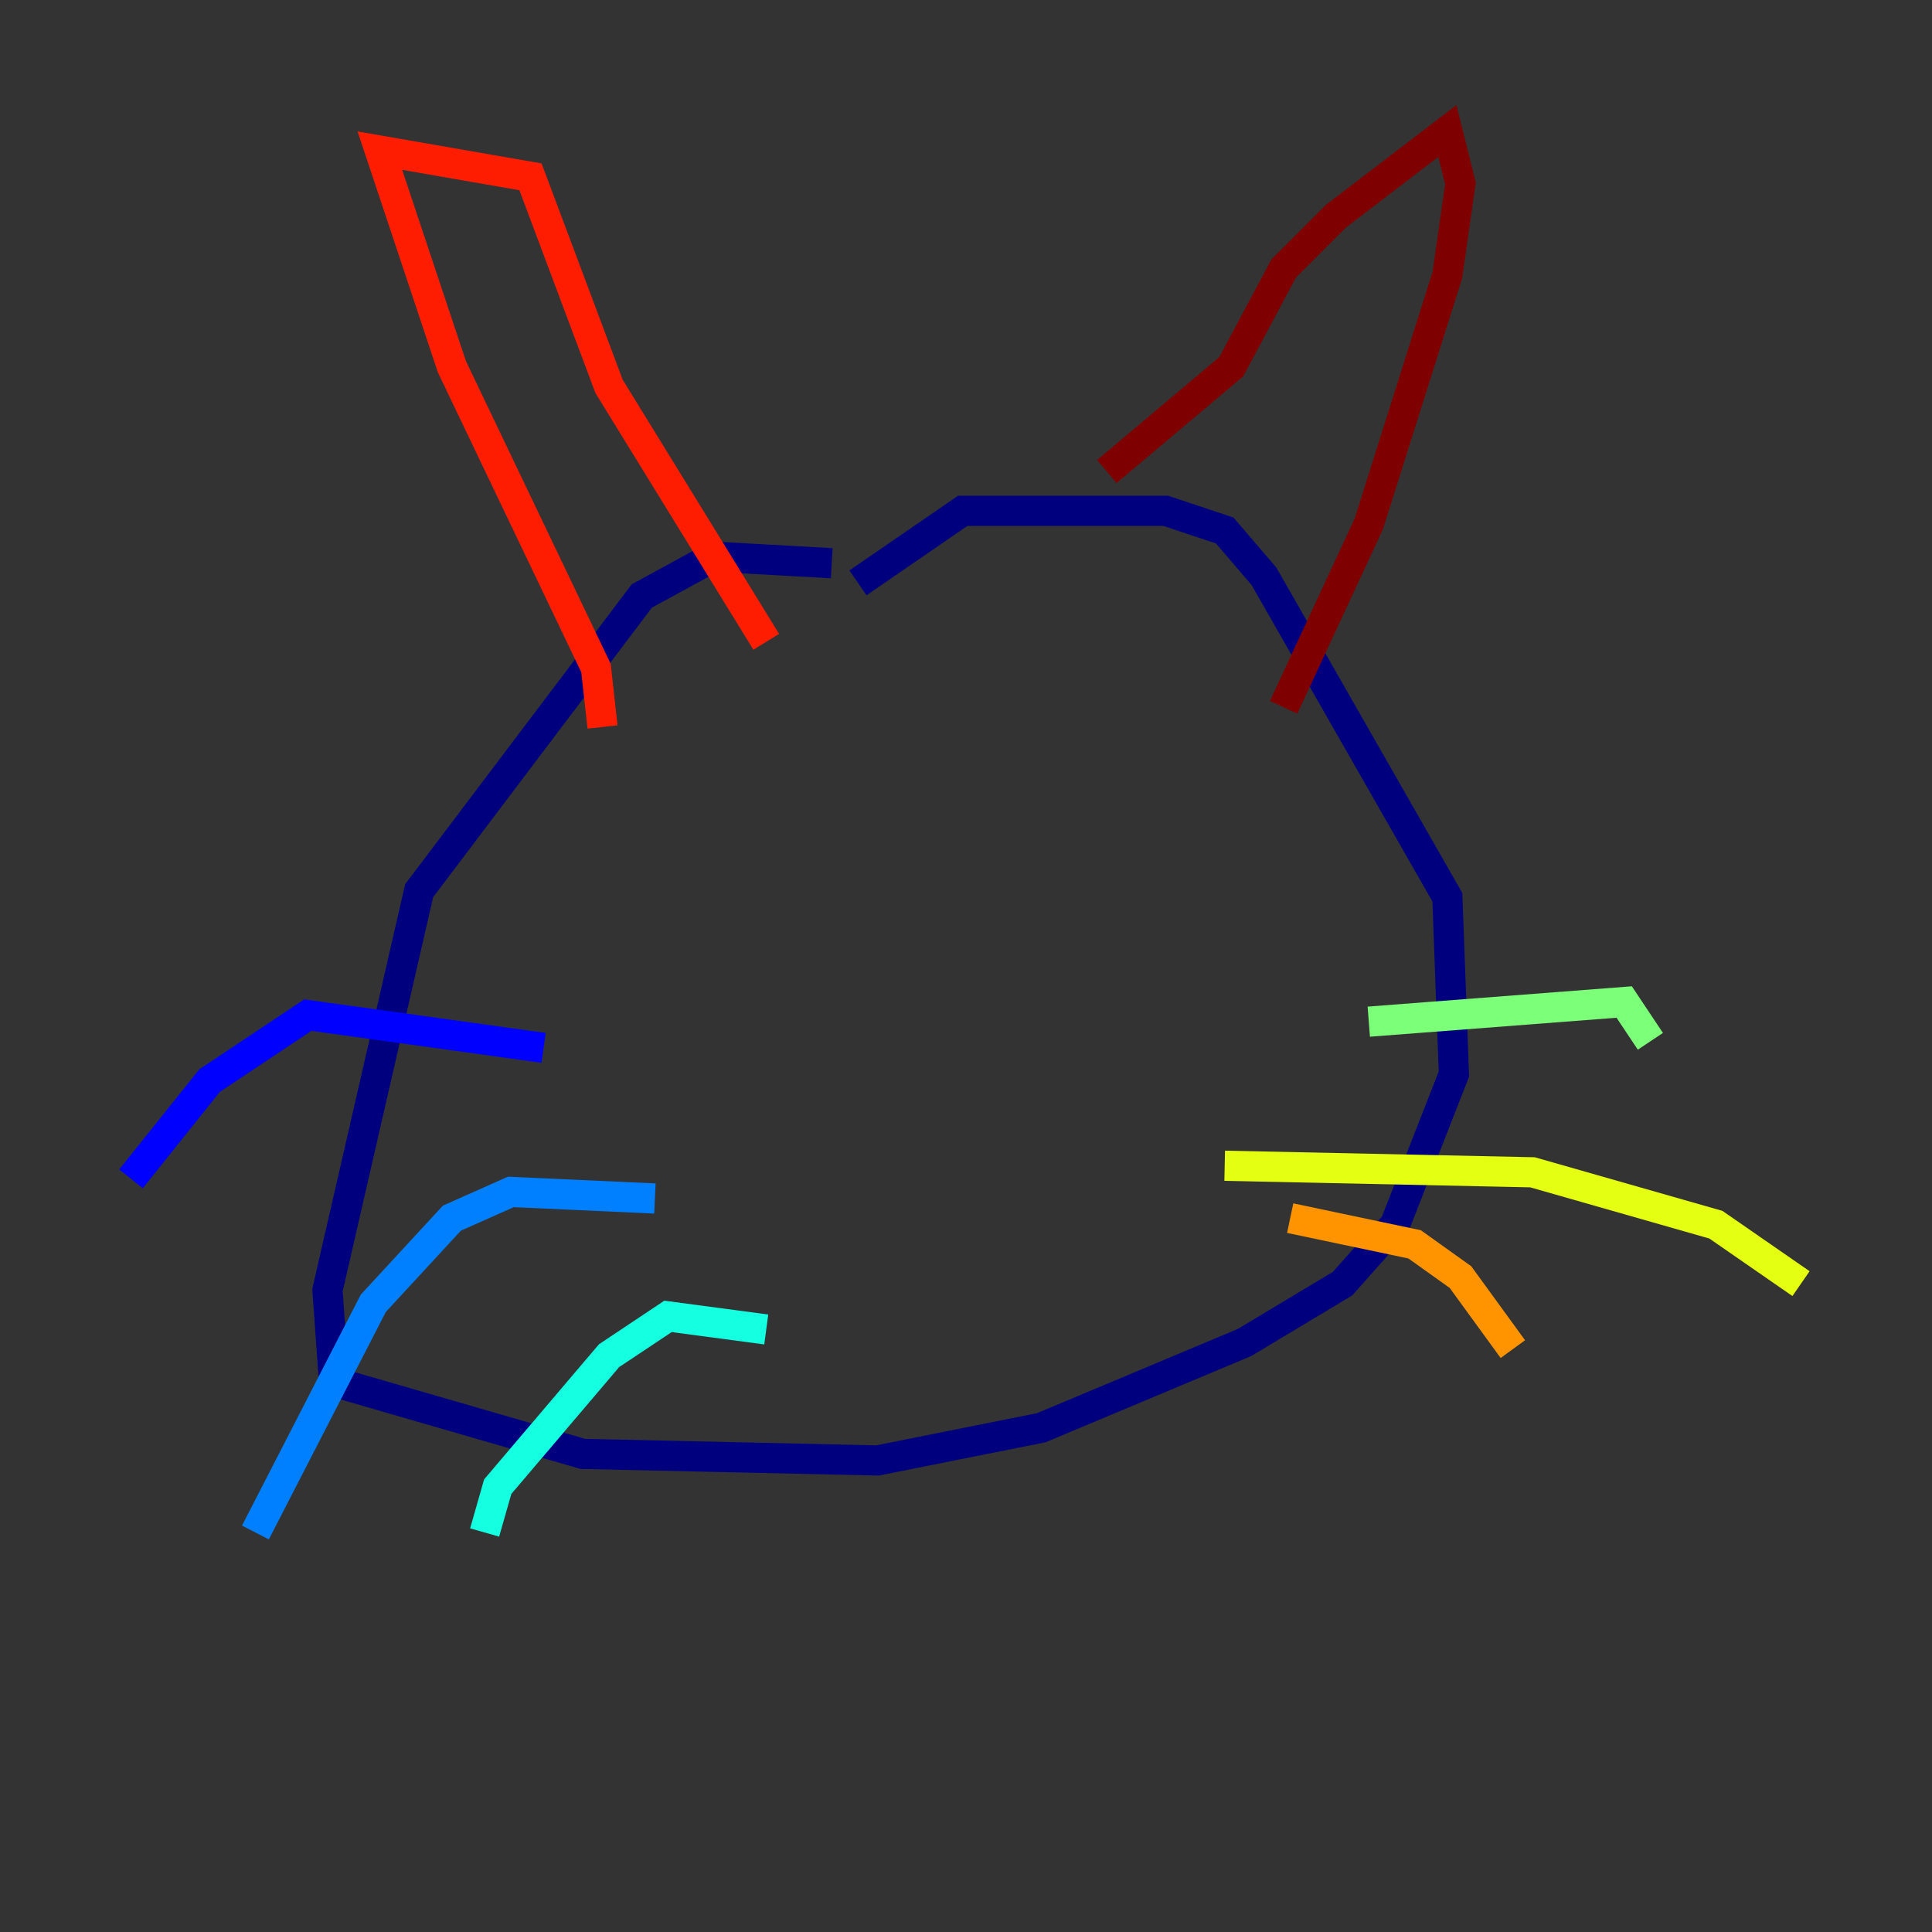 <?xml version="1.0" encoding="utf-8" ?>
<svg baseProfile="tiny" height="128" version="1.2" viewBox="0,0,128,128" width="128" xmlns="http://www.w3.org/2000/svg" xmlns:ev="http://www.w3.org/2001/xml-events" xmlns:xlink="http://www.w3.org/1999/xlink"><rect x="0" y="0" width="128" height="128" fill="#333333" stroke="none"/><defs /><polyline fill="none" points="55.105,37.315 47.295,36.881 42.522,39.485 27.77,59.01 21.695,85.478 22.129,91.552 38.617,96.325 58.142,96.759 68.99,94.59 82.441,88.949 88.949,85.044 92.42,81.139 96.325,71.159 95.891,59.444 83.742,38.183 81.139,35.146 77.234,33.844 63.783,33.844 56.841,38.617" stroke="#00007f" stroke-width="2" /><polyline fill="none" points="36.014,69.424 20.393,67.254 13.885,71.593 8.678,78.102" stroke="#0000ff" stroke-width="2" /><polyline fill="none" points="43.39,79.403 33.844,78.969 29.939,80.705 24.732,86.346 16.922,101.532" stroke="#0080ff" stroke-width="2" /><polyline fill="none" points="50.766,88.081 44.258,87.214 40.352,89.817 32.976,98.495 32.108,101.532" stroke="#15ffe1" stroke-width="2" /><polyline fill="none" points="90.685,67.688 107.607,66.386 109.342,68.99" stroke="#7cff79" stroke-width="2" /><polyline fill="none" points="81.139,77.234 101.532,77.668 113.681,81.139 119.322,85.044" stroke="#e4ff12" stroke-width="2" /><polyline fill="none" points="85.478,80.705 93.722,82.441 96.759,84.61 100.231,89.383" stroke="#ff9400" stroke-width="2" /><polyline fill="none" points="39.919,48.163 39.485,44.258 29.939,24.298 25.166,9.98 35.146,11.715 40.352,25.6 50.766,42.522" stroke="#ff1d00" stroke-width="2" /><polyline fill="none" points="73.329,31.241 81.573,24.298 85.044,17.79 88.515,14.319 95.891,8.678 96.759,12.149 95.891,18.224 90.685,34.712 85.044,46.861" stroke="#7f0000" stroke-width="2" /></svg>